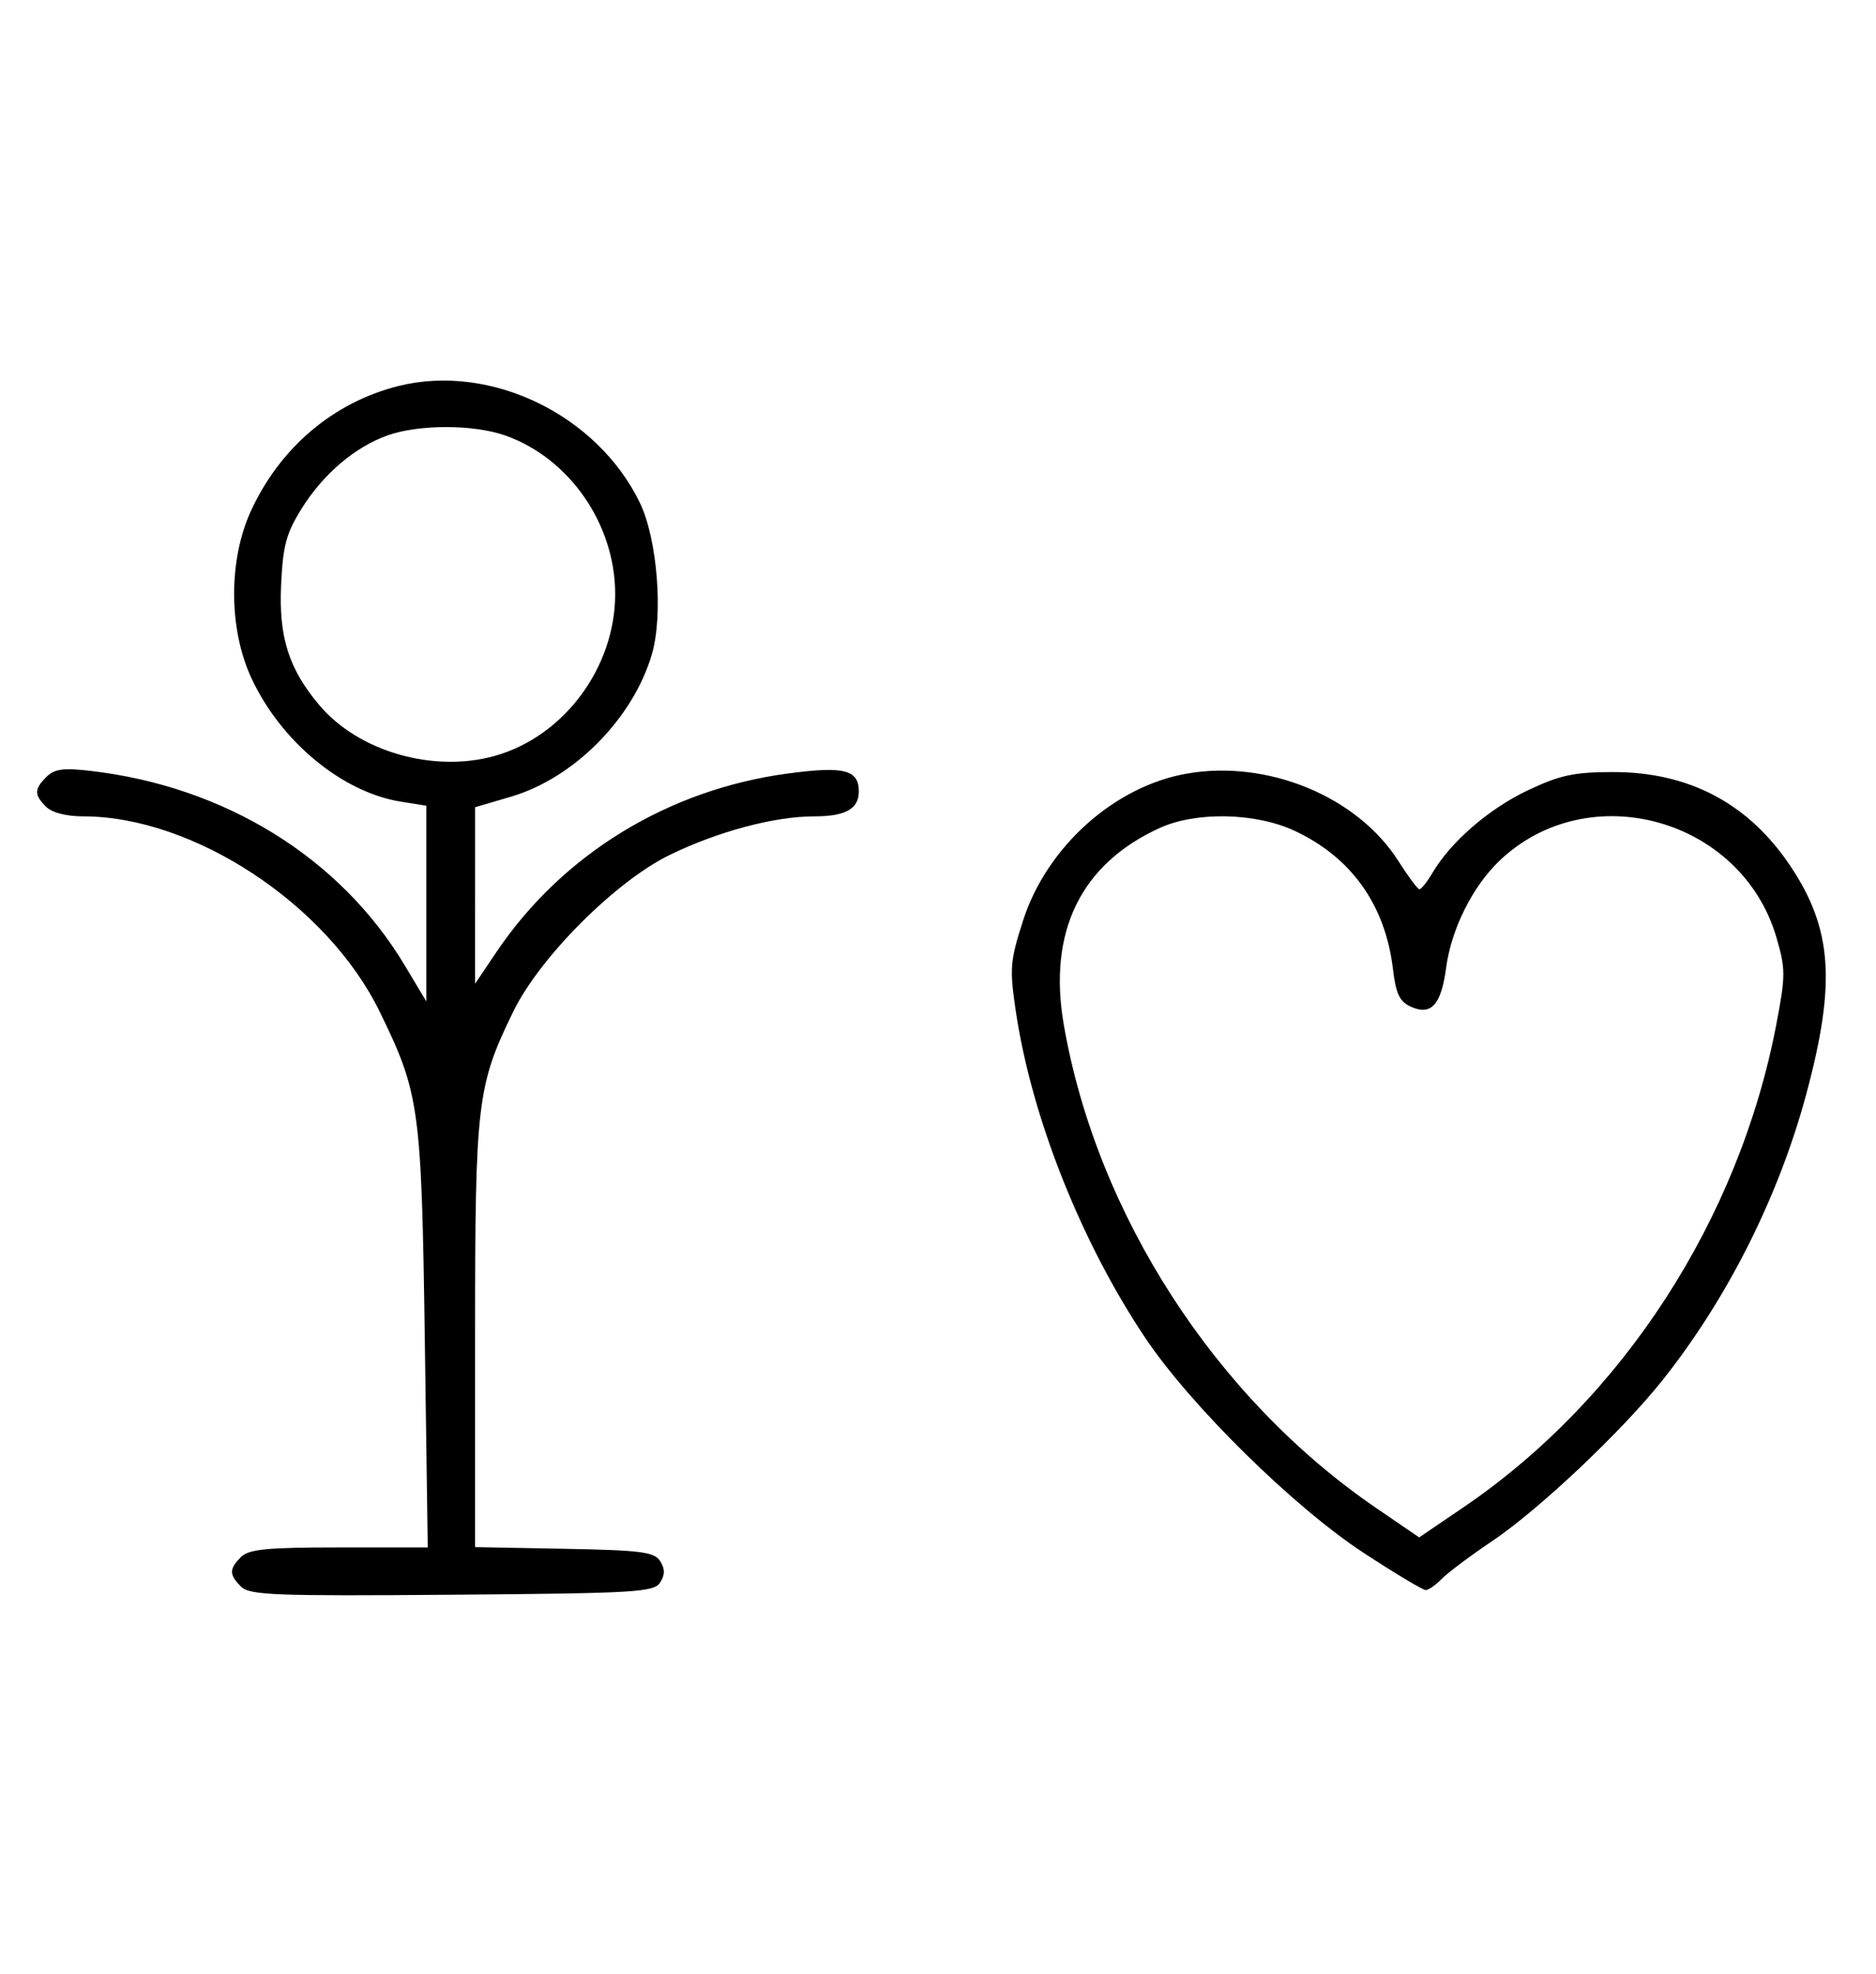 <svg xmlns="http://www.w3.org/2000/svg" width="308" height="324" viewBox="0 0 308 324" version="1.1">
	<path d="M 65.384 63.370 C 54.736 66.041, 45.966 73.476, 41.191 83.880 C 37.513 91.892, 37.524 103.131, 41.216 111.175 C 46.017 121.635, 56.144 130.040, 65.807 131.585 L 70 132.256 70 148.319 L 70 164.382 66.440 158.441 C 55.866 140.793, 36.945 129.086, 14.877 126.537 C 10.402 126.020, 8.923 126.220, 7.627 127.515 C 5.597 129.546, 5.587 130.444, 7.571 132.429 C 8.538 133.395, 10.888 134, 13.677 134 C 31.791 134, 53.739 148.457, 62.330 166.046 C 68.886 179.471, 69.202 181.762, 69.742 219.750 L 70.228 254 55.686 254 C 43.798 254, 40.856 254.287, 39.571 255.571 C 37.595 257.548, 37.598 258.455, 39.585 260.442 C 40.978 261.835, 45.159 261.995, 74.226 261.763 C 104.452 261.523, 107.377 261.350, 108.386 259.750 C 109.190 258.475, 109.191 257.525, 108.387 256.250 C 107.433 254.736, 105.314 254.463, 92.643 254.223 L 78 253.947 78 219.183 C 78 180.891, 78.310 178.265, 84.272 166.035 C 88.628 157.101, 101.113 144.616, 110 140.307 C 117.955 136.450, 127.158 134, 133.694 134 C 138.803 134, 141 132.774, 141 129.922 C 141 126.350, 138.591 125.734, 129.412 126.955 C 109.704 129.578, 92.310 140.225, 81.494 156.285 L 78 161.473 78.001 146.987 L 78.003 132.500 83.884 130.772 C 94.243 127.728, 103.931 117.943, 107.023 107.402 C 108.919 100.941, 107.923 88.435, 105.040 82.500 C 98.016 68.038, 80.485 59.581, 65.384 63.370 M 63.627 71.468 C 58.247 73.386, 53.039 77.829, 49.500 83.519 C 46.982 87.568, 46.444 89.582, 46.150 96.050 C 45.760 104.623, 47.420 109.822, 52.447 115.770 C 58.859 123.355, 71.147 126.900, 81.231 124.074 C 92.579 120.894, 101 109.574, 101 97.500 C 101 86.038, 93.486 75.200, 82.965 71.488 C 77.743 69.645, 68.766 69.636, 63.627 71.468 M 194.801 126.991 C 182.924 129.086, 171.849 139.031, 167.974 151.080 C 165.830 157.748, 165.732 158.949, 166.763 165.917 C 169.339 183.326, 177.441 203.786, 188.019 219.593 C 195.438 230.680, 212.399 247.376, 223.859 254.876 C 229.007 258.244, 233.602 261, 234.070 261 C 234.539 261, 235.727 260.170, 236.711 259.156 C 237.695 258.141, 241.408 255.359, 244.963 252.974 C 252.646 247.817, 266.307 234.915, 272.978 226.516 C 283.667 213.057, 292.050 196.354, 296.576 179.500 C 301.455 161.332, 300.830 152.466, 293.946 142.156 C 287.094 131.896, 277.317 126.715, 264.832 126.727 C 258.399 126.734, 256.143 127.218, 250.832 129.731 C 244.465 132.743, 238.218 138.144, 235.196 143.250 C 234.301 144.762, 233.328 145.984, 233.034 145.963 C 232.740 145.943, 231.201 143.878, 229.613 141.374 C 222.870 130.739, 208.115 124.642, 194.801 126.991 M 190.435 135.890 C 177.449 141.789, 172.004 152.939, 174.654 168.209 C 180.056 199.341, 199.563 229.507, 225.953 247.538 L 233 252.353 240.248 247.427 C 266.408 229.644, 285.489 200.220, 291.623 168.203 C 293.166 160.143, 293.169 159.087, 291.664 153.913 C 285.961 134.307, 260.776 127.330, 246.161 141.307 C 241.750 145.524, 238.265 152.523, 237.426 158.845 C 236.617 164.944, 234.966 166.761, 231.620 165.237 C 229.782 164.399, 229.175 163.122, 228.697 159.091 C 227.449 148.550, 221.871 140.712, 212.521 136.358 C 206.147 133.389, 196.395 133.183, 190.435 135.890 " stroke="none" fill="black" fill-rule="evenodd"/>
</svg>